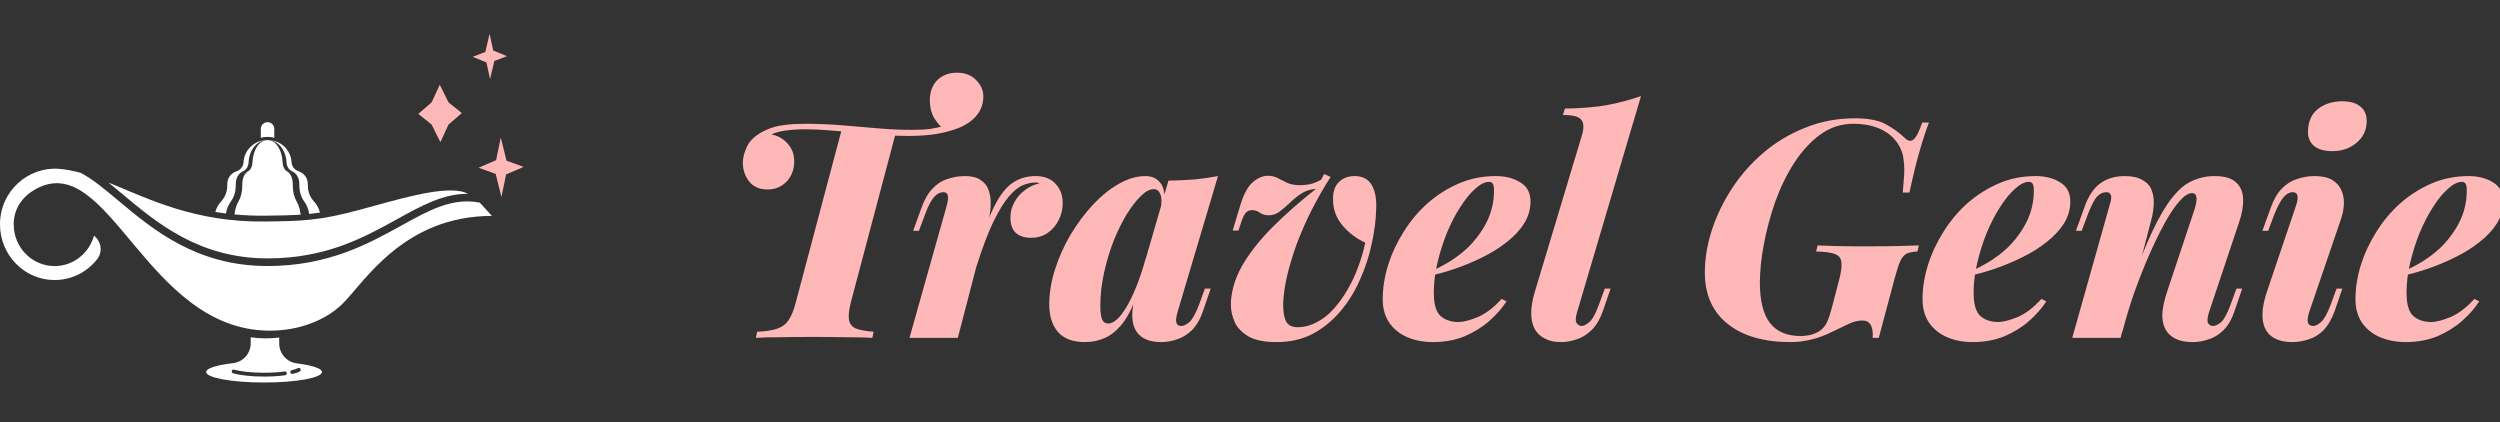 <svg width="296" height="50" viewBox="0 0 296 50" fill="none" xmlns="http://www.w3.org/2000/svg">
<rect x="0" y="0" width="296" height="50" fill="#333333" stroke="none"/>
<g clip-path="url(#clip0_1_2)">
<path d="M113.296 8.608C114.256 8.608 115.012 8.896 115.564 9.472C116.14 10.048 116.428 10.696 116.428 11.416C116.428 12.232 116.188 12.952 115.708 13.576C115.228 14.2 114.544 14.704 113.656 15.088C112.912 15.4 112.024 15.652 110.992 15.844C109.984 16.012 108.832 16.096 107.536 16.096C106.72 16.096 105.796 16.06 104.764 15.988C103.732 15.892 102.664 15.796 101.56 15.7C100.456 15.604 99.376 15.52 98.32 15.448C97.264 15.352 96.292 15.304 95.404 15.304C94.564 15.304 93.784 15.352 93.064 15.448C92.344 15.544 91.768 15.7 91.336 15.916C92.104 16.06 92.74 16.42 93.244 16.996C93.772 17.548 94.036 18.256 94.036 19.12C94.036 20.056 93.736 20.848 93.136 21.496C92.536 22.12 91.78 22.432 90.868 22.432C89.932 22.432 89.212 22.12 88.708 21.496C88.204 20.848 87.952 20.104 87.952 19.264C87.952 18.664 88.12 18.016 88.456 17.32C88.816 16.6 89.476 16 90.436 15.52C91.012 15.232 91.6 15.028 92.2 14.908C92.824 14.788 93.412 14.716 93.964 14.692C94.516 14.668 94.948 14.656 95.26 14.656C96.772 14.656 98.26 14.716 99.724 14.836C101.188 14.956 102.604 15.076 103.972 15.196C105.364 15.316 106.672 15.376 107.896 15.376C108.784 15.376 109.528 15.34 110.128 15.268C110.728 15.172 111.268 15.052 111.748 14.908L111.676 15.232C111.268 14.896 110.896 14.452 110.56 13.9C110.248 13.324 110.092 12.652 110.092 11.884C110.092 10.9 110.38 10.108 110.956 9.508C111.556 8.908 112.336 8.608 113.296 8.608ZM99.688 15.232C99.688 15.232 99.904 15.256 100.336 15.304C100.768 15.328 101.296 15.364 101.92 15.412C102.568 15.46 103.204 15.508 103.828 15.556C104.452 15.604 104.98 15.652 105.412 15.7C105.844 15.724 106.06 15.736 106.06 15.736L100.732 35.824C100.516 36.688 100.444 37.36 100.516 37.84C100.588 38.32 100.852 38.668 101.308 38.884C101.788 39.076 102.496 39.208 103.432 39.28L103.288 40C102.496 39.952 101.464 39.928 100.192 39.928C98.92 39.904 97.588 39.892 96.196 39.892C94.876 39.892 93.616 39.904 92.416 39.928C91.216 39.928 90.244 39.952 89.5 40L89.644 39.28C90.652 39.232 91.444 39.112 92.02 38.92C92.62 38.704 93.076 38.356 93.388 37.876C93.724 37.372 94 36.688 94.216 35.824L99.688 15.232ZM113.407 40H107.683L112.075 24.412C112.243 23.812 112.291 23.392 112.219 23.152C112.171 22.888 112.003 22.756 111.715 22.756C111.307 22.756 110.935 22.948 110.599 23.332C110.263 23.692 109.915 24.352 109.555 25.312L108.799 27.328H108.115L109.123 24.556C109.459 23.62 109.879 22.888 110.383 22.36C110.887 21.808 111.475 21.424 112.147 21.208C112.819 20.968 113.527 20.848 114.271 20.848C115.063 20.848 115.675 21.004 116.107 21.316C116.563 21.604 116.875 22 117.043 22.504C117.235 23.008 117.319 23.56 117.295 24.16C117.295 24.736 117.223 25.312 117.079 25.888L113.407 40ZM122.623 21.604C122.143 21.604 121.639 21.712 121.111 21.928C120.583 22.144 120.031 22.588 119.455 23.26C118.879 23.932 118.267 24.928 117.619 26.248C116.995 27.544 116.335 29.284 115.639 31.468C114.943 33.628 114.223 36.328 113.479 39.568L114.271 34.6C115.015 31.888 115.687 29.656 116.287 27.904C116.911 26.128 117.523 24.724 118.123 23.692C118.747 22.636 119.419 21.904 120.139 21.496C120.859 21.064 121.687 20.848 122.623 20.848C123.655 20.848 124.447 21.16 124.999 21.784C125.551 22.384 125.827 23.14 125.827 24.052C125.827 24.772 125.659 25.456 125.323 26.104C125.011 26.728 124.567 27.232 123.991 27.616C123.439 27.976 122.803 28.156 122.083 28.156C121.291 28.156 120.679 27.952 120.247 27.544C119.839 27.136 119.635 26.536 119.635 25.744C119.635 25.096 119.791 24.496 120.103 23.944C120.415 23.368 120.835 22.888 121.363 22.504C121.891 22.096 122.467 21.832 123.091 21.712C123.019 21.688 122.947 21.664 122.875 21.64C122.803 21.616 122.719 21.604 122.623 21.604ZM131.215 38.308C131.503 38.308 131.827 38.164 132.187 37.876C132.547 37.564 132.919 37.096 133.303 36.472C133.687 35.848 134.083 35.044 134.491 34.06C134.899 33.076 135.295 31.888 135.679 30.496L134.779 34.384C134.299 35.92 133.735 37.144 133.087 38.056C132.439 38.944 131.719 39.58 130.927 39.964C130.159 40.324 129.343 40.504 128.479 40.504C127.039 40.504 125.971 40.108 125.275 39.316C124.579 38.524 124.231 37.432 124.231 36.04C124.231 34.696 124.459 33.316 124.915 31.9C125.371 30.46 125.983 29.092 126.751 27.796C127.543 26.476 128.419 25.3 129.379 24.268C130.363 23.212 131.383 22.384 132.439 21.784C133.519 21.16 134.575 20.848 135.607 20.848C136.399 20.848 136.999 21.124 137.407 21.676C137.839 22.228 137.983 23.14 137.839 24.412L137.443 24.628C137.563 23.884 137.539 23.332 137.371 22.972C137.227 22.588 136.963 22.396 136.579 22.396C136.123 22.396 135.619 22.672 135.067 23.224C134.515 23.752 133.951 24.484 133.375 25.42C132.823 26.332 132.307 27.388 131.827 28.588C131.371 29.764 130.999 31.012 130.711 32.332C130.423 33.652 130.279 34.948 130.279 36.22C130.279 36.964 130.351 37.504 130.495 37.84C130.639 38.152 130.879 38.308 131.215 38.308ZM138.343 21.388C139.519 21.364 140.563 21.316 141.475 21.244C142.411 21.148 143.323 21.016 144.211 20.848L139.423 36.94C139.327 37.276 139.267 37.576 139.243 37.84C139.243 38.08 139.291 38.272 139.387 38.416C139.507 38.536 139.675 38.596 139.891 38.596C140.155 38.596 140.467 38.44 140.827 38.128C141.187 37.816 141.571 37.12 141.979 36.04L142.663 34.168H143.347L142.447 36.796C142.111 37.78 141.667 38.548 141.115 39.1C140.563 39.628 139.975 39.988 139.351 40.18C138.727 40.396 138.103 40.504 137.479 40.504C136.135 40.504 135.175 40.108 134.599 39.316C134.239 38.788 134.059 38.128 134.059 37.336C134.059 36.544 134.215 35.608 134.527 34.528L138.343 21.388ZM161.646 28.732C160.566 28.228 159.654 27.532 158.91 26.644C158.166 25.732 157.806 24.688 157.83 23.512C157.83 22.672 158.058 22.024 158.514 21.568C158.994 21.088 159.618 20.848 160.386 20.848C161.322 20.848 161.994 21.196 162.402 21.892C162.81 22.564 162.99 23.488 162.942 24.664C162.918 26.008 162.738 27.424 162.402 28.912C162.09 30.376 161.622 31.792 160.998 33.16C160.398 34.528 159.63 35.764 158.694 36.868C157.758 37.972 156.666 38.86 155.418 39.532C154.17 40.18 152.742 40.504 151.134 40.504C149.742 40.504 148.65 40.288 147.858 39.856C147.066 39.4 146.514 38.836 146.202 38.164C145.89 37.468 145.734 36.76 145.734 36.04C145.758 34.528 146.202 33.004 147.066 31.468C147.954 29.932 149.154 28.408 150.666 26.896C152.202 25.36 153.918 23.848 155.814 22.36C155.142 22.408 154.554 22.6 154.05 22.936C153.57 23.248 153.126 23.608 152.718 24.016C152.31 24.4 151.902 24.748 151.494 25.06C151.11 25.348 150.678 25.492 150.198 25.492C149.814 25.492 149.478 25.396 149.19 25.204C148.902 24.988 148.578 24.88 148.218 24.88C147.906 24.88 147.654 25 147.462 25.24C147.27 25.48 147.09 25.876 146.922 26.428L146.634 27.292H145.95L146.742 24.664C147.174 23.152 147.69 22.132 148.29 21.604C148.89 21.076 149.502 20.812 150.126 20.812C150.582 20.812 150.978 20.908 151.314 21.1C151.65 21.268 152.01 21.448 152.394 21.64C152.802 21.832 153.33 21.928 153.978 21.928C154.266 21.928 154.626 21.892 155.058 21.82C155.49 21.724 155.946 21.544 156.426 21.28L156.786 20.596L157.542 20.956C156.726 22.228 155.97 23.548 155.274 24.916C154.602 26.26 154.014 27.604 153.51 28.948C153.03 30.292 152.646 31.576 152.358 32.8C152.094 34 151.95 35.068 151.926 36.004C151.926 36.94 152.046 37.636 152.286 38.092C152.55 38.524 152.982 38.74 153.582 38.74C154.398 38.74 155.166 38.548 155.886 38.164C156.63 37.78 157.302 37.252 157.902 36.58C158.526 35.884 159.078 35.116 159.558 34.276C160.062 33.412 160.482 32.512 160.818 31.576C161.178 30.616 161.454 29.668 161.646 28.732ZM168.971 32.332C169.859 31.948 170.711 31.516 171.527 31.036C172.343 30.532 173.063 29.992 173.687 29.416C174.623 28.528 175.391 27.508 175.991 26.356C176.591 25.18 176.891 23.92 176.891 22.576C176.891 22.168 176.843 21.892 176.747 21.748C176.651 21.604 176.507 21.532 176.315 21.532C175.811 21.532 175.259 21.808 174.659 22.36C174.059 22.888 173.471 23.608 172.895 24.52C172.319 25.408 171.791 26.428 171.311 27.58C170.855 28.708 170.483 29.884 170.195 31.108C169.907 32.308 169.763 33.484 169.763 34.636C169.763 36.004 170.027 36.928 170.555 37.408C171.107 37.888 171.815 38.128 172.679 38.128C173.231 38.128 173.987 37.936 174.947 37.552C175.907 37.144 176.855 36.424 177.791 35.392L178.367 35.68C177.863 36.472 177.191 37.24 176.351 37.984C175.511 38.728 174.527 39.34 173.399 39.82C172.271 40.276 171.023 40.504 169.655 40.504C168.551 40.504 167.543 40.312 166.631 39.928C165.743 39.544 165.035 38.98 164.507 38.236C163.979 37.468 163.715 36.532 163.715 35.428C163.715 34.084 163.931 32.728 164.363 31.36C164.795 29.992 165.407 28.684 166.199 27.436C166.991 26.164 167.939 25.036 169.043 24.052C170.171 23.068 171.407 22.288 172.751 21.712C174.095 21.136 175.547 20.848 177.107 20.848C178.259 20.848 179.231 21.1 180.023 21.604C180.815 22.084 181.211 22.84 181.211 23.872C181.211 24.784 180.959 25.648 180.455 26.464C179.951 27.256 179.267 27.988 178.403 28.66C177.563 29.332 176.603 29.932 175.523 30.46C174.467 30.988 173.375 31.444 172.247 31.828C171.119 32.212 170.015 32.512 168.935 32.728L168.971 32.332ZM186.733 36.94C186.541 37.54 186.517 37.972 186.661 38.236C186.829 38.476 187.045 38.596 187.309 38.596C187.501 38.596 187.777 38.452 188.137 38.164C188.521 37.876 188.917 37.168 189.325 36.04L190.009 34.168H190.693L189.793 36.796C189.433 37.804 188.977 38.572 188.425 39.1C187.873 39.628 187.285 39.988 186.661 40.18C186.037 40.396 185.425 40.504 184.825 40.504C184.057 40.504 183.409 40.36 182.881 40.072C182.353 39.808 181.957 39.424 181.693 38.92C181.429 38.416 181.297 37.804 181.297 37.084C181.297 36.34 181.441 35.488 181.729 34.528L187.309 15.988C187.549 15.172 187.525 14.572 187.237 14.188C186.949 13.804 186.217 13.612 185.041 13.612L185.293 12.856C187.141 12.832 188.773 12.7 190.189 12.46C191.605 12.196 192.973 11.836 194.293 11.38L186.733 36.94ZM213.157 39.784C213.589 39.784 214.009 39.736 214.417 39.64C214.825 39.52 215.173 39.364 215.461 39.172C215.869 38.884 216.157 38.536 216.325 38.128C216.517 37.72 216.709 37.144 216.901 36.4L217.729 33.232C217.993 32.248 218.089 31.516 218.017 31.036C217.969 30.556 217.705 30.232 217.225 30.064C216.769 29.896 216.037 29.8 215.029 29.776L215.209 29.056C215.737 29.08 216.373 29.104 217.117 29.128C217.861 29.128 218.641 29.14 219.457 29.164C220.273 29.164 221.017 29.164 221.689 29.164C222.817 29.164 223.861 29.152 224.821 29.128C225.805 29.104 226.597 29.08 227.197 29.056L227.017 29.776C226.489 29.8 226.069 29.884 225.757 30.028C225.469 30.172 225.217 30.46 225.001 30.892C224.809 31.324 224.593 31.984 224.353 32.872L222.445 40H221.725C221.773 39.304 221.689 38.788 221.473 38.452C221.281 38.116 220.957 37.948 220.501 37.948C219.949 37.948 219.361 38.104 218.737 38.416C218.113 38.728 217.513 39.016 216.937 39.28C216.025 39.736 215.173 40.048 214.381 40.216C213.613 40.408 212.821 40.504 212.005 40.504C208.837 40.504 206.353 39.784 204.553 38.344C202.753 36.904 201.853 34.876 201.853 32.26C201.853 30.628 202.129 28.96 202.681 27.256C203.233 25.552 204.025 23.908 205.057 22.324C206.089 20.74 207.337 19.324 208.801 18.076C210.265 16.828 211.909 15.844 213.733 15.124C215.557 14.38 217.525 14.008 219.637 14.008C221.197 14.008 222.397 14.236 223.237 14.692C224.101 15.148 224.869 15.7 225.541 16.348C225.901 16.708 226.237 16.768 226.549 16.528C226.861 16.288 227.209 15.616 227.593 14.512H228.385C228.025 15.448 227.653 16.588 227.269 17.932C226.885 19.252 226.489 20.872 226.081 22.792H225.289C225.337 22.312 225.373 21.856 225.397 21.424C225.445 20.968 225.469 20.524 225.469 20.092C225.469 19.588 225.433 19.132 225.361 18.724C225.313 18.316 225.181 17.896 224.965 17.464C224.509 16.552 223.801 15.856 222.841 15.376C221.905 14.896 220.765 14.656 219.421 14.656C217.981 14.656 216.673 15.088 215.497 15.952C214.345 16.792 213.313 17.92 212.401 19.336C211.513 20.728 210.769 22.264 210.169 23.944C209.593 25.6 209.149 27.268 208.837 28.948C208.525 30.604 208.369 32.104 208.369 33.448C208.369 35.608 208.765 37.204 209.557 38.236C210.373 39.268 211.573 39.784 213.157 39.784ZM232.885 32.332C233.773 31.948 234.625 31.516 235.441 31.036C236.257 30.532 236.977 29.992 237.601 29.416C238.537 28.528 239.305 27.508 239.905 26.356C240.505 25.18 240.805 23.92 240.805 22.576C240.805 22.168 240.757 21.892 240.661 21.748C240.565 21.604 240.421 21.532 240.229 21.532C239.725 21.532 239.173 21.808 238.573 22.36C237.973 22.888 237.385 23.608 236.809 24.52C236.233 25.408 235.705 26.428 235.225 27.58C234.769 28.708 234.397 29.884 234.109 31.108C233.821 32.308 233.677 33.484 233.677 34.636C233.677 36.004 233.941 36.928 234.469 37.408C235.021 37.888 235.729 38.128 236.593 38.128C237.145 38.128 237.901 37.936 238.861 37.552C239.821 37.144 240.769 36.424 241.705 35.392L242.281 35.68C241.777 36.472 241.105 37.24 240.265 37.984C239.425 38.728 238.441 39.34 237.313 39.82C236.185 40.276 234.937 40.504 233.569 40.504C232.465 40.504 231.457 40.312 230.545 39.928C229.657 39.544 228.949 38.98 228.421 38.236C227.893 37.468 227.629 36.532 227.629 35.428C227.629 34.084 227.845 32.728 228.277 31.36C228.709 29.992 229.321 28.684 230.113 27.436C230.905 26.164 231.853 25.036 232.957 24.052C234.085 23.068 235.321 22.288 236.665 21.712C238.009 21.136 239.461 20.848 241.021 20.848C242.173 20.848 243.145 21.1 243.937 21.604C244.729 22.084 245.125 22.84 245.125 23.872C245.125 24.784 244.873 25.648 244.369 26.464C243.865 27.256 243.181 27.988 242.317 28.66C241.477 29.332 240.517 29.932 239.437 30.46C238.381 30.988 237.289 31.444 236.161 31.828C235.033 32.212 233.929 32.512 232.849 32.728L232.885 32.332ZM251.079 40H245.355L249.747 24.412C249.867 24.052 249.939 23.752 249.963 23.512C249.987 23.272 249.951 23.092 249.855 22.972C249.783 22.828 249.627 22.756 249.387 22.756C248.979 22.756 248.607 22.936 248.271 23.296C247.959 23.656 247.611 24.328 247.227 25.312L246.471 27.328H245.787L246.795 24.556C247.251 23.236 247.875 22.288 248.667 21.712C249.459 21.136 250.431 20.848 251.583 20.848C252.471 20.848 253.167 21.004 253.671 21.316C254.199 21.604 254.559 22 254.751 22.504C254.943 23.008 255.027 23.56 255.003 24.16C254.979 24.736 254.895 25.312 254.751 25.888L251.079 40ZM252.087 34.384C253.047 31.6 253.935 29.332 254.751 27.58C255.567 25.828 256.359 24.46 257.127 23.476C257.919 22.468 258.723 21.784 259.539 21.424C260.379 21.04 261.267 20.848 262.203 20.848C263.379 20.848 264.231 21.1 264.759 21.604C265.287 22.084 265.563 22.744 265.587 23.584C265.611 24.4 265.455 25.3 265.119 26.284L261.555 36.94C261.339 37.612 261.303 38.056 261.447 38.272C261.591 38.488 261.783 38.596 262.023 38.596C262.287 38.596 262.599 38.452 262.959 38.164C263.319 37.852 263.703 37.144 264.111 36.04L264.795 34.168H265.479L264.579 36.796C264.243 37.804 263.799 38.572 263.247 39.1C262.719 39.628 262.131 39.988 261.483 40.18C260.859 40.396 260.235 40.504 259.611 40.504C258.891 40.504 258.267 40.396 257.739 40.18C257.235 39.964 256.839 39.652 256.551 39.244C256.215 38.764 256.035 38.152 256.011 37.408C256.011 36.664 256.203 35.704 256.587 34.528L259.755 25.024C259.899 24.616 259.995 24.256 260.043 23.944C260.091 23.608 260.079 23.344 260.007 23.152C259.935 22.96 259.779 22.864 259.539 22.864C259.107 22.864 258.615 23.176 258.063 23.8C257.511 24.424 256.935 25.276 256.335 26.356C255.735 27.436 255.123 28.684 254.499 30.1C253.875 31.516 253.275 33.028 252.699 34.636C252.147 36.22 251.667 37.816 251.259 39.424L252.087 34.384ZM273.267 15.52C273.291 14.368 273.687 13.492 274.455 12.892C275.247 12.292 276.195 11.992 277.299 11.992C278.283 11.992 279.015 12.208 279.495 12.64C279.999 13.048 280.239 13.648 280.215 14.44C280.191 15.448 279.783 16.276 278.991 16.924C278.223 17.572 277.275 17.896 276.147 17.896C275.211 17.896 274.491 17.692 273.987 17.284C273.483 16.852 273.243 16.264 273.267 15.52ZM271.827 24.412C272.211 23.308 272.091 22.756 271.467 22.756C271.083 22.756 270.723 22.948 270.387 23.332C270.051 23.716 269.691 24.376 269.307 25.312L268.551 27.328H267.867L268.875 24.556C269.211 23.62 269.631 22.888 270.135 22.36C270.663 21.808 271.263 21.424 271.935 21.208C272.607 20.968 273.315 20.848 274.059 20.848C274.947 20.848 275.643 21.004 276.147 21.316C276.651 21.628 277.011 22.036 277.227 22.54C277.443 23.02 277.539 23.56 277.515 24.16C277.491 24.736 277.383 25.312 277.191 25.888L273.411 36.94C273.219 37.564 273.171 37.996 273.267 38.236C273.387 38.476 273.591 38.596 273.879 38.596C274.143 38.596 274.455 38.44 274.815 38.128C275.175 37.816 275.559 37.12 275.967 36.04L276.651 34.168H277.335L276.435 36.796C276.075 37.78 275.631 38.548 275.103 39.1C274.575 39.628 273.987 39.988 273.339 40.18C272.691 40.396 272.055 40.504 271.431 40.504C270.375 40.504 269.547 40.276 268.947 39.82C268.347 39.364 267.999 38.692 267.903 37.804C267.807 36.916 267.975 35.824 268.407 34.528L271.827 24.412ZM284.143 32.332C285.031 31.948 285.883 31.516 286.699 31.036C287.515 30.532 288.235 29.992 288.859 29.416C289.795 28.528 290.563 27.508 291.163 26.356C291.763 25.18 292.063 23.92 292.063 22.576C292.063 22.168 292.015 21.892 291.919 21.748C291.823 21.604 291.679 21.532 291.487 21.532C290.983 21.532 290.431 21.808 289.831 22.36C289.231 22.888 288.643 23.608 288.067 24.52C287.491 25.408 286.963 26.428 286.483 27.58C286.027 28.708 285.655 29.884 285.367 31.108C285.079 32.308 284.935 33.484 284.935 34.636C284.935 36.004 285.199 36.928 285.727 37.408C286.279 37.888 286.987 38.128 287.851 38.128C288.403 38.128 289.159 37.936 290.119 37.552C291.079 37.144 292.027 36.424 292.963 35.392L293.539 35.68C293.035 36.472 292.363 37.24 291.523 37.984C290.683 38.728 289.699 39.34 288.571 39.82C287.443 40.276 286.195 40.504 284.827 40.504C283.723 40.504 282.715 40.312 281.803 39.928C280.915 39.544 280.207 38.98 279.679 38.236C279.151 37.468 278.887 36.532 278.887 35.428C278.887 34.084 279.103 32.728 279.535 31.36C279.967 29.992 280.579 28.684 281.371 27.436C282.163 26.164 283.111 25.036 284.215 24.052C285.343 23.068 286.579 22.288 287.923 21.712C289.267 21.136 290.719 20.848 292.279 20.848C293.431 20.848 294.403 21.1 295.195 21.604C295.987 22.084 296.383 22.84 296.383 23.872C296.383 24.784 296.131 25.648 295.627 26.464C295.123 27.256 294.439 27.988 293.575 28.66C292.735 29.332 291.775 29.932 290.695 30.46C289.639 30.988 288.547 31.444 287.419 31.828C286.291 32.212 285.187 32.512 284.107 32.728L284.143 32.332Z" fill="#FFB8B8"/>
<path fill-rule="evenodd" clip-rule="evenodd" d="M31.761 16.21C32.01 16.21 32.246 16.253 32.476 16.316V15.262C32.476 14.823 32.117 14.464 31.677 14.464C31.238 14.464 30.878 14.823 30.878 15.262V16.316C31.108 16.254 31.345 16.21 31.593 16.21L31.761 16.21Z" fill="white"/>
<path fill-rule="evenodd" clip-rule="evenodd" d="M27.313 23.89C27.708 23.351 27.906 22.721 27.911 21.985C27.911 21.937 27.911 21.89 27.911 21.842C27.911 21.024 28.277 20.499 28.79 20.272C29.166 20.105 29.413 19.691 29.436 19.187C29.504 17.744 30.456 16.592 31.612 16.592H31.594C30.13 16.592 28.926 17.743 28.839 19.187C28.809 19.691 28.497 20.105 28.02 20.272C27.371 20.499 26.908 21.024 26.908 21.842C26.908 21.889 26.908 21.936 26.907 21.985C26.901 22.72 26.651 23.351 26.15 23.89C25.838 24.228 25.616 24.645 25.495 25.102C25.907 25.169 26.328 25.227 26.755 25.28C26.836 24.75 27.034 24.271 27.313 23.89L27.313 23.89Z" fill="white"/>
<path fill-rule="evenodd" clip-rule="evenodd" d="M31.744 16.593C32.902 16.593 33.853 17.744 33.92 19.188C33.944 19.692 34.19 20.106 34.566 20.272C35.08 20.5 35.445 21.025 35.445 21.842V21.985C35.45 22.721 35.648 23.352 36.044 23.891C36.331 24.283 36.529 24.78 36.605 25.329C37.026 25.287 37.448 25.237 37.882 25.173C37.768 24.687 37.535 24.246 37.205 23.891C36.705 23.352 36.455 22.721 36.448 21.985C36.448 21.938 36.447 21.891 36.447 21.842C36.447 21.025 35.985 20.5 35.335 20.272C34.858 20.105 34.546 19.692 34.516 19.188C34.431 17.744 33.226 16.593 31.761 16.593L31.744 16.593Z" fill="white"/>
<path fill-rule="evenodd" clip-rule="evenodd" d="M34.665 21.985V21.842C34.665 21.025 34.375 20.499 33.969 20.272C33.67 20.105 33.475 19.692 33.455 19.187C33.401 17.744 32.647 16.593 31.73 16.593H31.624C30.707 16.593 29.953 17.743 29.899 19.187C29.88 19.692 29.685 20.105 29.387 20.272C28.979 20.499 28.69 21.025 28.69 21.842C28.69 21.889 28.69 21.937 28.689 21.985C28.685 22.72 28.529 23.351 28.215 23.89C27.979 24.297 27.823 24.815 27.767 25.387C28.915 25.495 30.114 25.555 31.39 25.538C33.041 25.517 34.349 25.497 35.59 25.414C35.537 24.831 35.378 24.303 35.14 23.89C34.827 23.351 34.669 22.721 34.665 21.985L34.665 21.985Z" fill="white"/>
<path fill-rule="evenodd" clip-rule="evenodd" d="M35.143 43.023C33.947 42.874 33.06 41.87 33.06 40.664V39.969C32.515 40.028 31.962 40.067 31.392 40.063C30.805 40.058 30.241 40.007 29.686 39.934V40.638C29.686 41.851 28.787 42.86 27.582 42.999C25.674 43.219 24.407 43.606 24.407 44.047C24.407 44.733 27.476 45.289 31.262 45.289C35.048 45.289 38.117 44.733 38.117 44.047C38.118 43.621 36.939 43.247 35.143 43.023L35.143 43.023ZM33.763 44.431C33.023 44.533 32.16 44.587 31.267 44.587C29.813 44.587 28.442 44.441 27.597 44.198C27.476 44.163 27.407 44.037 27.442 43.917C27.477 43.797 27.603 43.726 27.722 43.762C28.529 43.995 29.854 44.133 31.267 44.133C32.139 44.133 32.982 44.081 33.701 43.983C33.824 43.965 33.94 44.052 33.957 44.177C33.974 44.3 33.888 44.414 33.763 44.432L33.763 44.431ZM35.487 43.988C35.286 44.094 35.004 44.189 34.653 44.271C34.635 44.275 34.617 44.278 34.6 44.278C34.498 44.278 34.404 44.207 34.38 44.102C34.351 43.981 34.426 43.857 34.549 43.829C34.858 43.757 35.11 43.673 35.276 43.586C35.387 43.529 35.526 43.571 35.583 43.681C35.64 43.793 35.597 43.93 35.487 43.988L35.487 43.988Z" fill="white"/>
<path fill-rule="evenodd" clip-rule="evenodd" d="M31.68 30.593C38.617 30.593 43.091 28.119 47.038 25.937C49.943 24.331 52.513 22.918 55.414 22.948C55.164 22.825 54.904 22.72 54.619 22.664C51.843 22.119 47 23.66 42.486 24.867C37.756 26.133 35.79 26.169 31.391 26.228C23.035 26.34 17.527 23.512 12.848 21.618C13.398 22.058 13.96 22.527 14.542 23.015C18.572 26.391 23.586 30.593 31.68 30.593V30.593Z" fill="white"/>
<path fill-rule="evenodd" clip-rule="evenodd" d="M47.477 26.73C43.634 28.855 38.852 31.499 31.68 31.499C23.256 31.499 18.101 27.18 13.959 23.709C12.366 22.375 10.925 21.178 9.547 20.463C8.654 20.217 7.772 20.041 6.89 19.984C3.348 19.753 0 22.606 0 26.566C0 30.206 2.893 33.156 6.463 33.156C8.487 33.156 10.293 32.209 11.479 30.724C12.194 29.828 12.003 28.605 11.128 27.893C10.559 29.975 8.687 31.503 6.464 31.503C3.789 31.503 1.622 29.293 1.622 26.567C1.622 24.695 2.66 23.271 4.164 22.422C12.876 17.503 17.236 39.031 31.841 39.151C35.408 39.18 38.573 37.906 40.533 35.987C43.113 33.462 47.758 25.564 58.242 25.564C57.759 25.06 57.296 24.493 56.792 23.988C53.546 23.375 50.867 24.855 47.476 26.73L47.477 26.73Z" fill="white"/>
<path fill-rule="evenodd" clip-rule="evenodd" d="M59.969 19.026L59.293 16.288L58.739 18.965L56.667 19.859L58.692 20.592L59.369 23.33L59.922 20.655L61.993 19.759L59.969 19.026Z" fill="#FFB8B8"/>
<path fill-rule="evenodd" clip-rule="evenodd" d="M58.024 9.372L58.529 7.219L60.027 6.649L58.399 5.982L57.967 4L57.463 6.154L55.966 6.725L57.593 7.392L58.024 9.372Z" fill="#FFB8B8"/>
<path fill-rule="evenodd" clip-rule="evenodd" d="M52.141 16.837L53.102 14.753L54.677 13.386L53.102 12.115L52.068 10.031L51.107 12.115L49.531 13.483L51.107 14.753L52.141 16.837Z" fill="#FFB8B8"/>
</g>
<defs>
<clipPath id="clip0_1_2">
<rect width="296" height="50" fill="white"/>
</clipPath>
</defs>
</svg>
